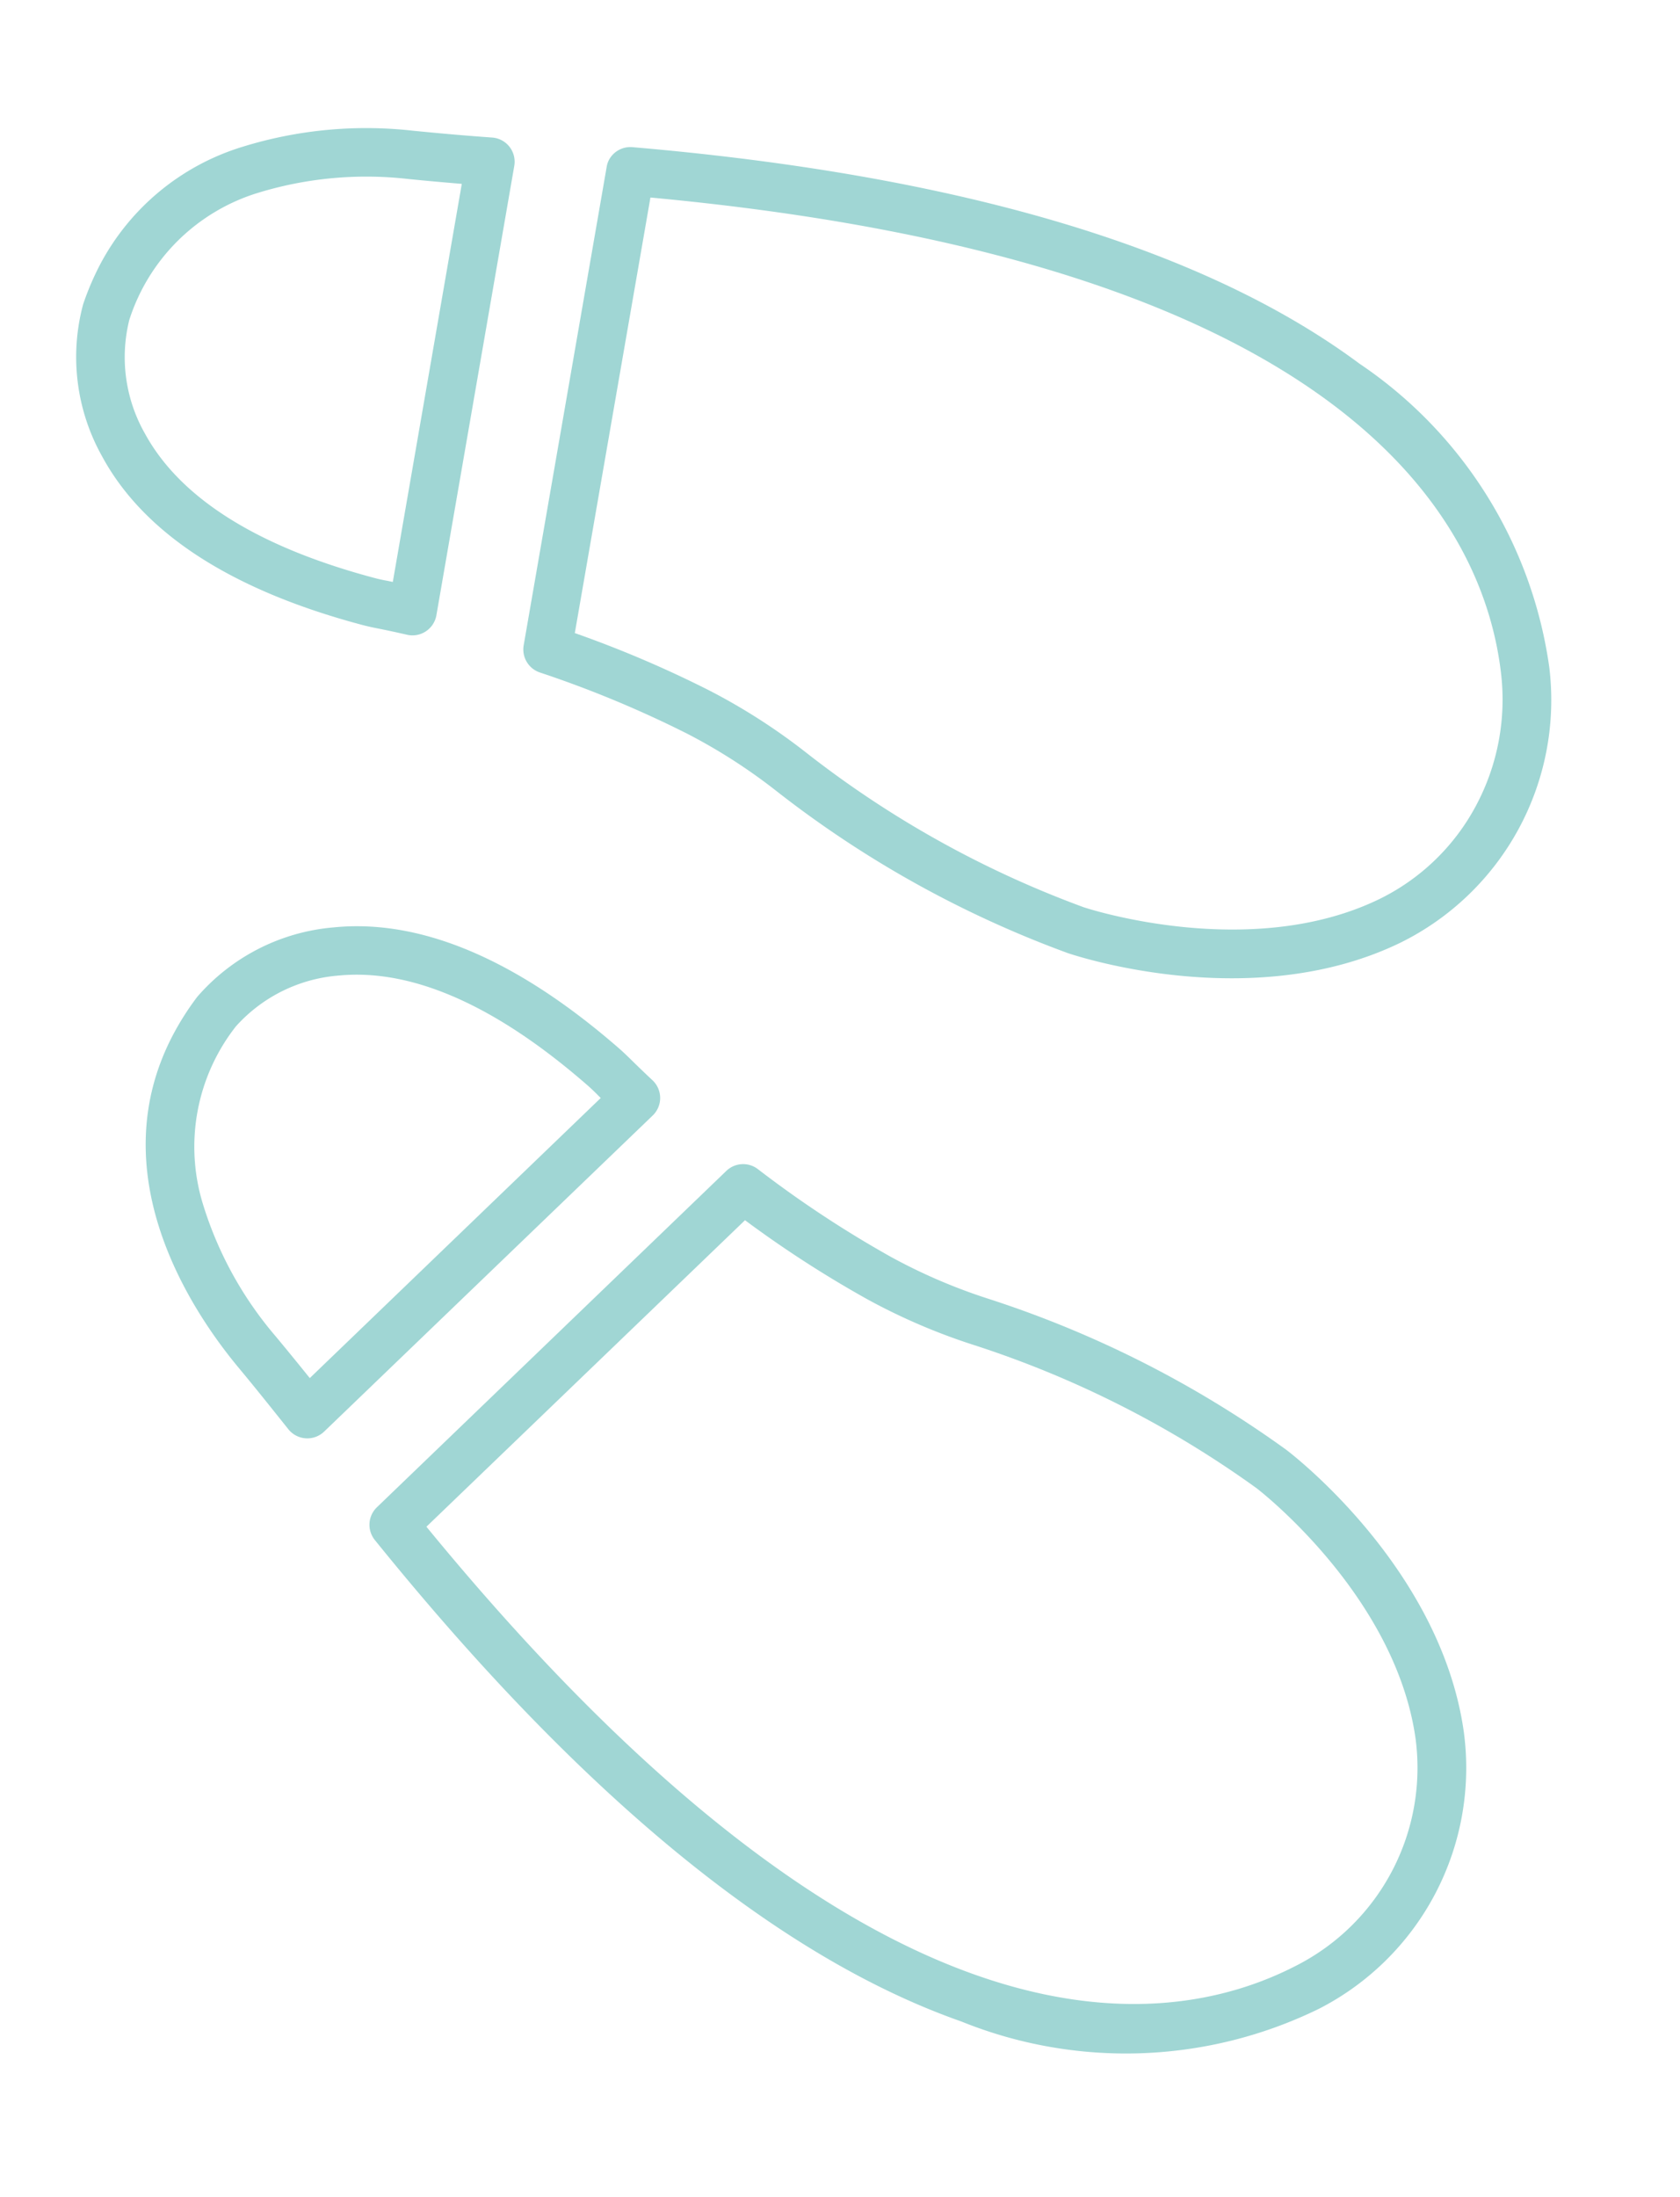 <svg xmlns="http://www.w3.org/2000/svg" width="33.4" height="43.656" viewBox="0 0 33.4 43.656">
  <g id="vector_-_footsteps" data-name="vector - footsteps" transform="matrix(-0.469, 0.883, -0.883, -0.469, 40.873, 14.401)">
    <g id="Group_10772" data-name="Group 10772" transform="translate(18.732)">
      <g id="Group_10770" data-name="Group 10770" transform="translate(0.967 0)">
        <path id="Path_15336" data-name="Path 15336" d="M9.85,22.212a.48.48,0,0,1-.15-.024l-9.164-3a.482.482,0,0,1-.326-.536,21.872,21.872,0,0,0,.3-3.16h0A11.162,11.162,0,0,0,.34,13.416,21.247,21.247,0,0,1,.208,6.758C.233,6.6.848,2.947,3.491,1.016A5.377,5.377,0,0,1,9.718.97a8.734,8.734,0,0,1,3.557,6.163c.579,3.812-.424,8.787-2.981,14.785A.483.483,0,0,1,9.85,22.212ZM1.227,18.4l8.352,2.737c5.375-12.869,2.064-17.656-.41-19.368A4.411,4.411,0,0,0,4.06,1.8c-2.325,1.7-2.894,5.081-2.9,5.115a20.26,20.26,0,0,0,.13,6.341A12.134,12.134,0,0,1,1.474,15.5,22.32,22.32,0,0,1,1.227,18.4Z" fill="#a0d6d4"/>
      </g>
      <g id="Group_10771" data-name="Group 10771" transform="translate(0 20.973)">
        <path id="Path_15337" data-name="Path 15337" d="M4.254,9.2a5.508,5.508,0,0,1-.872-.071A4.037,4.037,0,0,1,.894,7.386C-.074,5.938-.257,3.873.351,1.249c.023-.1.051-.2.086-.318S.53.617.6.357A.483.483,0,0,1,1.216.024L9.83,2.847a.483.483,0,0,1,.291.654c-.2.462-.413.951-.619,1.455C8.954,6.291,7.4,9.2,4.254,9.2ZM1.394,1.1c-.012.043-.024.08-.034.112-.028.094-.051.178-.069.257-.542,2.341-.41,4.146.392,5.365A3.068,3.068,0,0,0,3.541,8.175,3.876,3.876,0,0,0,6.964,7.1,7.351,7.351,0,0,0,8.609,4.589c.138-.338.278-.669.416-.991Z" fill="#a0d6d4"/>
      </g>
    </g>
    <g id="Group_10775" data-name="Group 10775" transform="translate(0 8.463)">
      <g id="Group_10773" data-name="Group 10773" transform="translate(0 0)">
        <path id="Path_15338" data-name="Path 15338" d="M3.584,22.212a.483.483,0,0,1-.444-.293C.583,15.92-.42,10.946.159,7.133A8.735,8.735,0,0,1,3.716.97a5.377,5.377,0,0,1,6.227.046C12.586,2.947,13.2,6.6,13.226,6.757a21.252,21.252,0,0,1-.132,6.659,11.162,11.162,0,0,0-.169,2.072h0a21.856,21.856,0,0,0,.3,3.16.483.483,0,0,1-.326.536l-9.163,3A.482.482,0,0,1,3.584,22.212ZM6.813.965a4.474,4.474,0,0,0-2.547.8c-2.473,1.712-5.784,6.5-.41,19.368L12.207,18.4A22.309,22.309,0,0,1,11.96,15.5h0a12.14,12.14,0,0,1,.183-2.252,20.26,20.26,0,0,0,.13-6.341c-.005-.033-.582-3.422-2.9-5.115A4.333,4.333,0,0,0,6.813.965Z" fill="#a0d6d4"/>
      </g>
      <g id="Group_10774" data-name="Group 10774" transform="translate(4.239 20.973)">
        <path id="Path_15339" data-name="Path 15339" d="M5.907,9.2A4.78,4.78,0,0,1,2.535,7.8,8.32,8.32,0,0,1,.66,4.955C.454,4.452.246,3.962.041,3.5a.482.482,0,0,1,.291-.654L8.946.024a.483.483,0,0,1,.616.333c.07.26.127.456.163.574s.063.218.086.318c.608,2.624.425,4.689-.543,6.138a4.038,4.038,0,0,1-2.486,1.74A5.556,5.556,0,0,1,5.907,9.2ZM1.137,3.6c.138.322.278.653.416.991A7.353,7.353,0,0,0,3.2,7.1a3.878,3.878,0,0,0,3.429,1.07A3.071,3.071,0,0,0,8.479,6.831c.8-1.218.935-3.023.392-5.365C8.853,1.388,8.83,1.3,8.8,1.21L8.768,1.1Z" fill="#a0d6d4"/>
      </g>
    </g>
  </g>
</svg>
